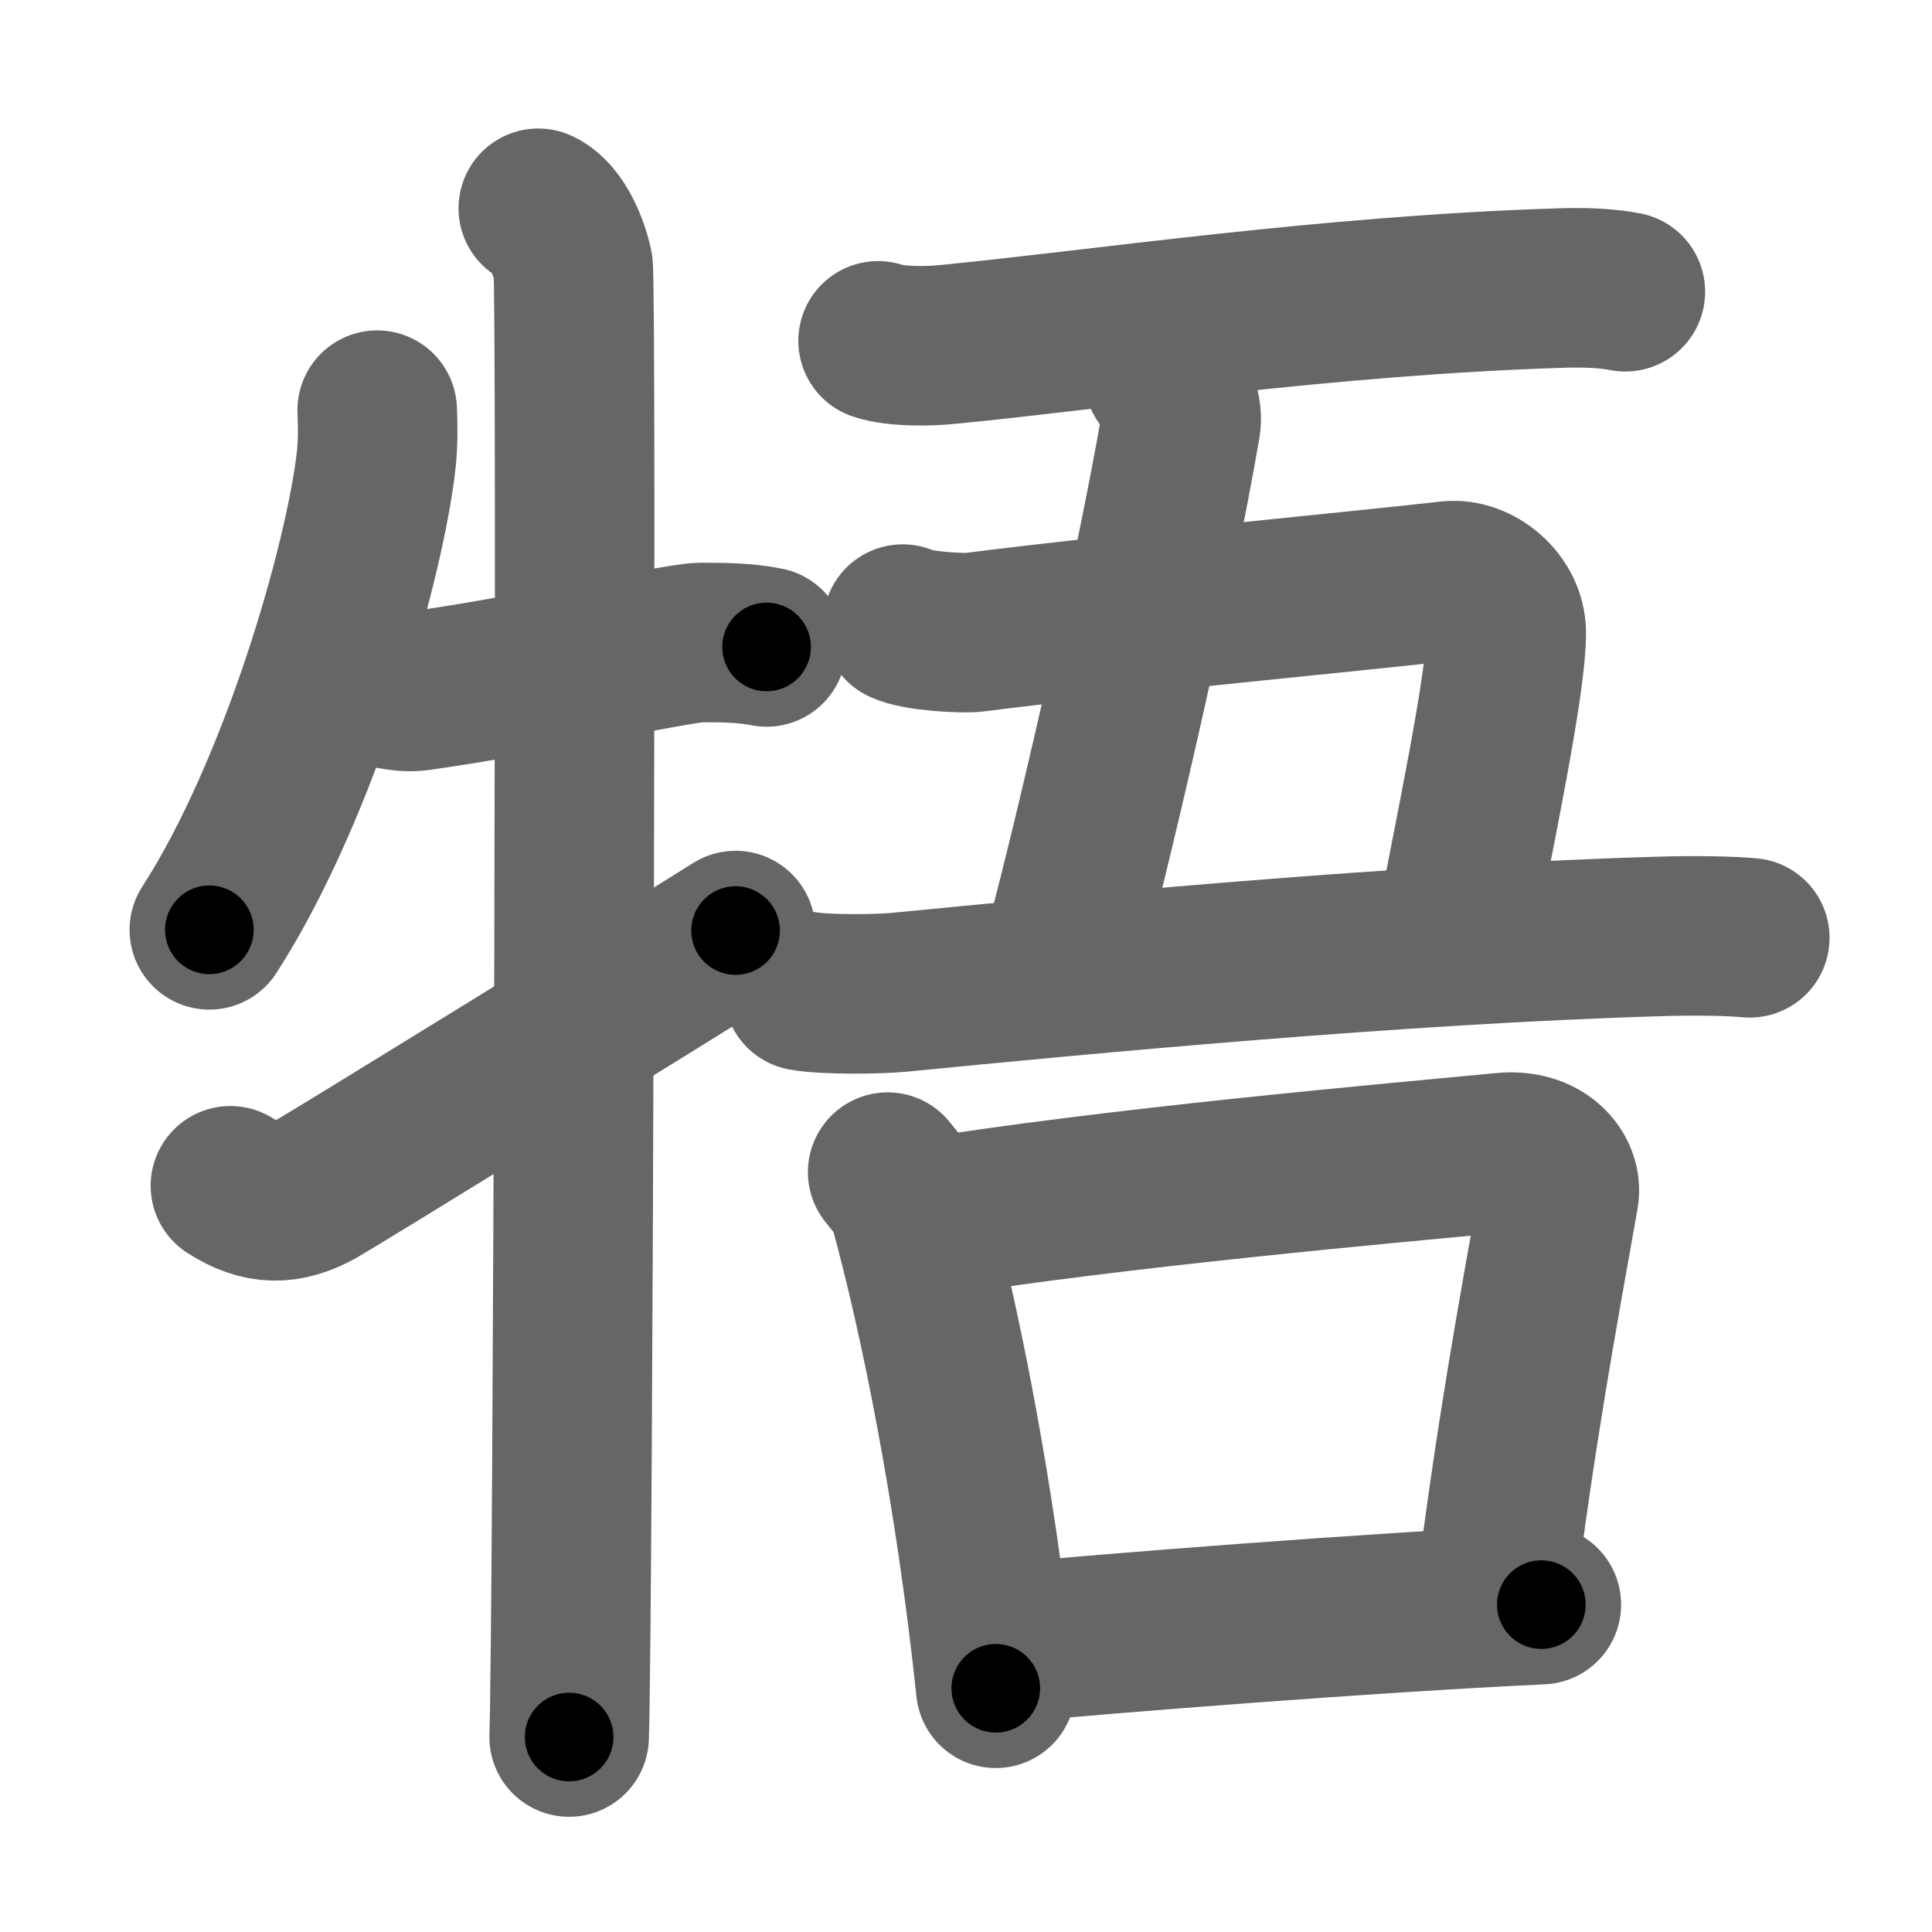 <svg xmlns="http://www.w3.org/2000/svg" width="109" height="109" viewBox="0 0 109 109" id="727e"><g fill="none" stroke="#666" stroke-width="9" stroke-linecap="round" stroke-linejoin="round"><g><g><path d="M21.28,23.14c0.03,0.69,0.06,1.78-0.05,2.77c-0.65,5.85-4.35,18.69-9.42,26.55" /><path d="M20.75,38.75c0.87-0.05,1.81,0.37,2.78,0.24c5.47-0.74,14.86-2.74,15.97-2.74c1.25,0,2.5,0,3.75,0.25" /><path d="M30.37,11.75c1.09,0.5,1.74,2.25,1.96,3.25c0.22,1,0,76.75-0.22,83" /><path d="M13,66.9c1.73,1.12,3.18,1.1,4.91,0.14c1.02-0.57,19.25-11.81,23.59-14.54" /></g><g><g><g p6:part="1" xmlns:p6="http://kanjivg.tagaini.net"><path d="M49.54,19.23c1.03,0.35,2.92,0.31,3.96,0.2c8.62-0.84,21.28-2.76,34.58-3.18c1.73-0.05,2.76,0.05,3.62,0.21" /></g><path d="M65.66,21.25c0.43,0.38,1.12,1.75,0.96,2.68c-1.52,8.93-5.29,25.09-6.88,30.74" /><path d="M50.93,35.21c0.79,0.4,3.38,0.54,4.03,0.46c9.3-1.17,20.3-2.17,26.81-2.9c1.5-0.17,3.21,1.23,3.21,2.93c0,2.91-1.77,11.17-2.98,17.55" /><g p6:part="2" xmlns:p6="http://kanjivg.tagaini.net"><path d="M45.33,55.91c1.21,0.22,4.23,0.19,5.43,0.07C60.75,55,79,53.25,93.69,52.83c2.02-0.06,4.02-0.02,5.03,0.08" /></g></g><g><path d="M50.08,66.13c0.49,0.62,0.99,1.14,1.21,1.92c1.7,6.15,3.73,16.15,4.89,27.2" /><path d="M51.86,68.79C62.75,67,79,65.58,84.84,65.02c2.14-0.21,3.33,1.2,3.11,2.43c-1.21,6.8-2.46,13.55-3.63,22.96" /><path d="M56.2,92.74C63.07,92.11,77,91,86.96,90.53" /></g></g></g></g><g fill="none" stroke="#000" stroke-width="5" stroke-linecap="round" stroke-linejoin="round"><g><g><path d="M21.28,23.14c0.03,0.69,0.06,1.78-0.05,2.77c-0.65,5.85-4.35,18.69-9.42,26.55" stroke-dasharray="31.12" stroke-dashoffset="31.12"><animate id="0" attributeName="stroke-dashoffset" values="31.12;0" dur="0.31s" fill="freeze" begin="0s;727e.click" /></path><path d="M20.75,38.75c0.87-0.05,1.81,0.37,2.78,0.24c5.47-0.74,14.86-2.74,15.97-2.74c1.25,0,2.5,0,3.75,0.25" stroke-dasharray="22.77" stroke-dashoffset="22.77"><animate attributeName="stroke-dashoffset" values="22.77" fill="freeze" begin="727e.click" /><animate id="1" attributeName="stroke-dashoffset" values="22.77;0" dur="0.23s" fill="freeze" begin="0.end" /></path><path d="M30.37,11.75c1.09,0.5,1.74,2.25,1.96,3.25c0.22,1,0,76.75-0.22,83" stroke-dasharray="86.91" stroke-dashoffset="86.91"><animate attributeName="stroke-dashoffset" values="86.91" fill="freeze" begin="727e.click" /><animate id="2" attributeName="stroke-dashoffset" values="86.91;0" dur="0.65s" fill="freeze" begin="1.end" /></path><path d="M13,66.9c1.73,1.12,3.18,1.1,4.91,0.14c1.02-0.57,19.25-11.81,23.59-14.54" stroke-dasharray="32.93" stroke-dashoffset="32.93"><animate attributeName="stroke-dashoffset" values="32.93" fill="freeze" begin="727e.click" /><animate id="3" attributeName="stroke-dashoffset" values="32.93;0" dur="0.33s" fill="freeze" begin="2.end" /></path></g><g><g><g p6:part="1" xmlns:p6="http://kanjivg.tagaini.net"><path d="M49.54,19.23c1.03,0.35,2.92,0.31,3.96,0.2c8.62-0.84,21.28-2.76,34.58-3.18c1.73-0.05,2.76,0.05,3.62,0.21" stroke-dasharray="42.36" stroke-dashoffset="42.36"><animate attributeName="stroke-dashoffset" values="42.36" fill="freeze" begin="727e.click" /><animate id="4" attributeName="stroke-dashoffset" values="42.36;0" dur="0.42s" fill="freeze" begin="3.end" /></path></g><path d="M65.66,21.25c0.43,0.38,1.12,1.75,0.96,2.68c-1.52,8.93-5.29,25.09-6.88,30.74" stroke-dasharray="34.44" stroke-dashoffset="34.44"><animate attributeName="stroke-dashoffset" values="34.44" fill="freeze" begin="727e.click" /><animate id="5" attributeName="stroke-dashoffset" values="34.44;0" dur="0.34s" fill="freeze" begin="4.end" /></path><path d="M50.93,35.21c0.79,0.4,3.38,0.54,4.03,0.46c9.3-1.17,20.3-2.17,26.81-2.9c1.5-0.17,3.21,1.23,3.21,2.93c0,2.91-1.77,11.17-2.98,17.55" stroke-dasharray="53.71" stroke-dashoffset="53.71"><animate attributeName="stroke-dashoffset" values="53.71" fill="freeze" begin="727e.click" /><animate id="6" attributeName="stroke-dashoffset" values="53.71;0" dur="0.54s" fill="freeze" begin="5.end" /></path><g p6:part="2" xmlns:p6="http://kanjivg.tagaini.net"><path d="M45.33,55.91c1.21,0.22,4.23,0.19,5.43,0.07C60.75,55,79,53.25,93.69,52.83c2.02-0.06,4.02-0.02,5.03,0.08" stroke-dasharray="53.53" stroke-dashoffset="53.53"><animate attributeName="stroke-dashoffset" values="53.53" fill="freeze" begin="727e.click" /><animate id="7" attributeName="stroke-dashoffset" values="53.53;0" dur="0.54s" fill="freeze" begin="6.end" /></path></g></g><g><path d="M50.08,66.13c0.49,0.62,0.99,1.14,1.21,1.92c1.7,6.15,3.73,16.15,4.89,27.2" stroke-dasharray="29.95" stroke-dashoffset="29.95"><animate attributeName="stroke-dashoffset" values="29.95" fill="freeze" begin="727e.click" /><animate id="8" attributeName="stroke-dashoffset" values="29.95;0" dur="0.3s" fill="freeze" begin="7.end" /></path><path d="M51.86,68.79C62.75,67,79,65.58,84.84,65.02c2.14-0.21,3.33,1.2,3.11,2.43c-1.21,6.8-2.46,13.55-3.63,22.96" stroke-dasharray="61.02" stroke-dashoffset="61.02"><animate attributeName="stroke-dashoffset" values="61.02" fill="freeze" begin="727e.click" /><animate id="9" attributeName="stroke-dashoffset" values="61.02;0" dur="0.46s" fill="freeze" begin="8.end" /></path><path d="M56.2,92.74C63.07,92.11,77,91,86.96,90.53" stroke-dasharray="30.84" stroke-dashoffset="30.84"><animate attributeName="stroke-dashoffset" values="30.84" fill="freeze" begin="727e.click" /><animate id="10" attributeName="stroke-dashoffset" values="30.84;0" dur="0.31s" fill="freeze" begin="9.end" /></path></g></g></g></g></svg>